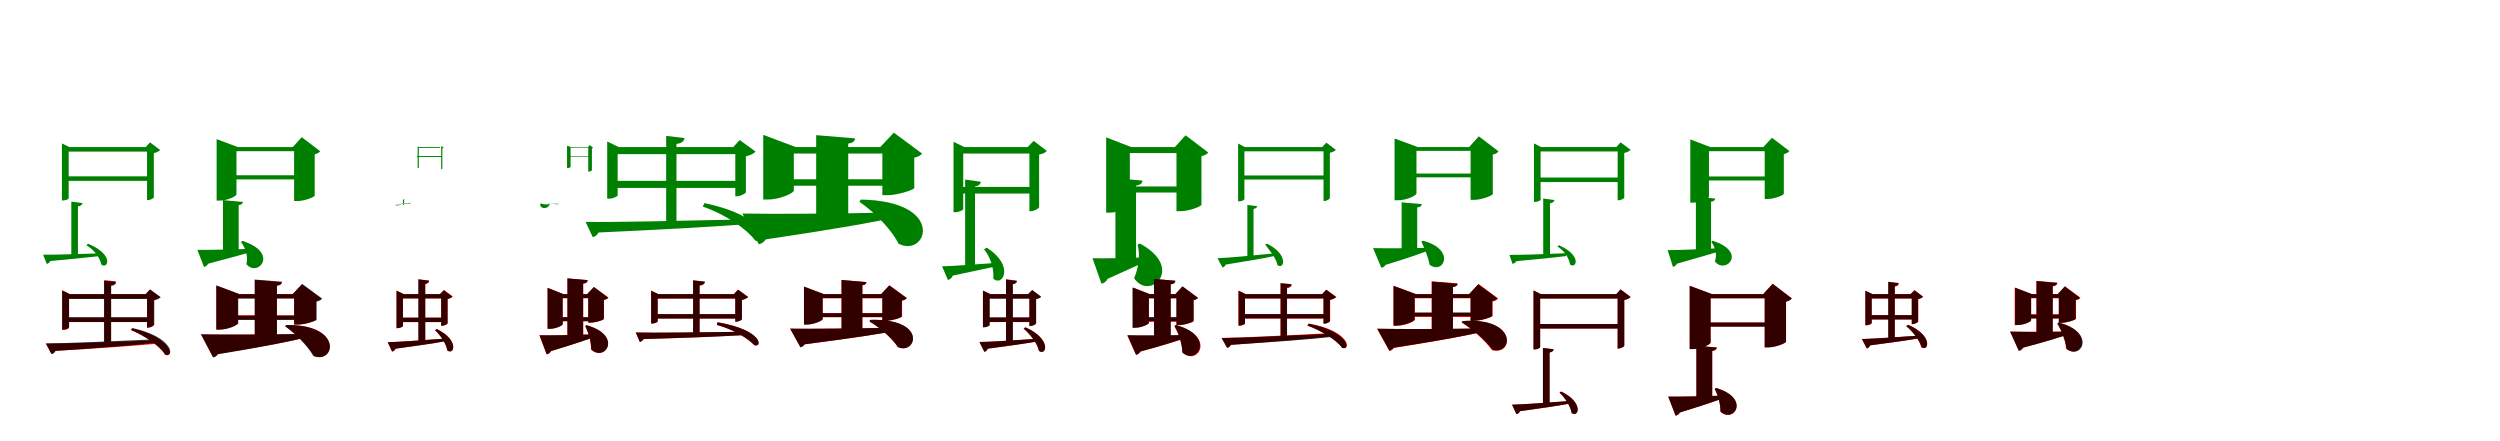 <?xml version="1.0" encoding="UTF-8"?>
<svg width="1700" height="300" xmlns="http://www.w3.org/2000/svg">
<rect width="100%" height="100%" fill="white"/>
<g fill="green" transform="translate(100 100) scale(0.1 -0.1)"><path d="M-0.0 0.0V-361.0H6.0C21.0 -361.0 45.0 -348.0 46.0 -342.0V-41.0C66.0 -37.0 82.0 -28.0 89.0 -20.0L20.0 32.0L-9.0 0.0ZM-579.0 0.0V-363.0H-570.0C-551.0 -363.0 -533.0 -353.0 -533.0 -349.0V-31.0H12.0V0.0H-529.0L-579.0 25.0ZM-565.0 -199.0V-230.0H28.0V-199.0ZM-515.0 -371.0V-751.0H-470.0V-404.0C-449.0 -400.0 -441.0 -392.0 -439.0 -381.0ZM-707.0 -732.0 -682.0 -795.0C-672.0 -792.0 -663.0 -786.0 -658.0 -775.0C-517.0 -762.0 -408.0 -751.0 -327.0 -742.0L-328.0 -723.0C-485.0 -728.0 -639.0 -733.0 -707.0 -732.0ZM-402.0 -657.0 -412.0 -668.0C-349.0 -705.0 -318.0 -763.0 -311.0 -799.0C-268.0 -834.0 -218.0 -733.0 -402.0 -657.0Z"/></g>
<g fill="green" transform="translate(200 100) scale(0.1 -0.1)"><path d="M0.0 0.0V-367.0H24.0C71.0 -367.0 140.0 -339.0 140.0 -330.0V-49.0C160.0 -45.0 172.0 -36.0 177.0 -28.0L52.0 67.0L-9.0 0.0ZM-527.0 0.0V-364.0H-508.0C-452.0 -364.0 -392.0 -334.0 -392.0 -322.0V-28.0H72.0V0.0H-383.0L-527.0 54.0ZM-457.0 -192.0V-220.0H70.0V-192.0ZM-484.0 -361.0V-748.0L-377.0 -731.0V-395.0C-356.0 -392.0 -350.0 -384.0 -348.0 -373.0ZM-658.0 -699.0 -613.0 -815.0C-602.0 -813.0 -592.0 -806.0 -584.0 -793.0C-441.0 -756.0 -338.0 -727.0 -268.0 -706.0L-269.0 -691.0C-428.0 -697.0 -589.0 -700.0 -658.0 -699.0ZM-352.0 -638.0 -361.0 -646.0C-323.0 -695.0 -313.0 -756.0 -325.0 -796.0C-247.0 -890.0 -97.0 -719.0 -352.0 -638.0Z"/></g>
<g fill="green" transform="translate(300 100) scale(0.1 -0.1)"><path d="M0.0 0.0V-151.0H1.0C3.0 -151.0 8.0 -148.0 8.0 -147.0V-9.0C13.0 -8.0 15.0 -5.0 17.0 -4.0L3.0 6.0L-2.0 0.0ZM-160.0 0.0V-143.0H-157.0C-154.0 -143.0 -152.0 -142.0 -152.0 -141.0V-6.0H-8.0V0.0H-152.0L-160.0 4.0ZM-164.0 -61.0V-67.0H7.0V-61.0ZM-260.0 -356.0V-393.0H-252.0V-361.0C-249.0 -360.0 -248.0 -359.0 -248.0 -358.0ZM-207.0 -379.0 -210.0 -386.0C-208.0 -385.0 -207.0 -384.0 -207.0 -383.0C-253.0 -386.0 -281.0 -389.0 -298.0 -391.0V-389.0C-257.0 -384.0 -224.0 -381.0 -207.0 -379.0ZM-276.0 -383.0 -278.0 -385.0C-269.0 -393.0 -299.0 -398.0 -311.0 -390.0C-314.0 -400.0 -280.0 -402.0 -276.0 -383.0Z"/></g>
<g fill="green" transform="translate(400 100) scale(0.1 -0.1)"><path d="M0.0 0.0V-167.0H4.0C14.0 -167.0 26.0 -160.0 25.0 -157.0V-10.0C30.0 -9.0 32.0 -7.0 33.0 -5.0L10.0 14.0L-1.0 0.0ZM-144.0 0.0V-143.0H-141.0C-130.0 -143.0 -120.0 -137.0 -120.0 -135.0V-4.0H19.0V0.0H-118.0L-144.0 9.0ZM-130.0 -61.0V-65.0H19.0V-61.0ZM-247.0 -352.0V-406.0V-404.0V-355.0C-246.0 -355.0 -245.0 -354.0 -245.0 -353.0ZM-195.0 -390.0 -206.0 -389.0C-204.0 -388.0 -204.0 -387.0 -202.0 -385.0C-246.0 -387.0 -263.0 -385.0 -274.0 -388.0V-386.0C-233.0 -387.0 -210.0 -389.0 -195.0 -390.0ZM-260.0 -380.0 -262.0 -383.0C-264.0 -392.0 -296.0 -393.0 -323.0 -383.0C-342.0 -417.0 -269.0 -434.0 -260.0 -380.0Z"/></g>
<g fill="green" transform="translate(500 100) scale(0.1 -0.1)"><path d="M0.0 0.0V-335.0H9.0C33.0 -335.0 70.0 -317.0 72.0 -307.0V-63.0C100.0 -57.0 127.0 -44.0 138.0 -31.0L30.0 48.0L-14.0 0.0ZM-871.0 0.0V-351.0H-859.0C-831.0 -351.0 -800.0 -335.0 -800.0 -329.0V-48.0H34.0V0.0H-793.0L-871.0 38.0ZM-836.0 -230.0V-278.0H36.0V-230.0ZM-470.0 76.0V-532.0H-400.0V21.0C-362.0 27.0 -348.0 41.0 -345.0 61.0ZM-1018.0 -509.0 -969.0 -613.0C-953.0 -609.0 -938.0 -598.0 -930.0 -581.0C-493.0 -561.0 -173.0 -543.0 60.0 -526.0V-492.0C-397.0 -502.0 -825.0 -512.0 -1018.0 -509.0ZM-210.0 -381.0 -221.0 -405.0C-58.0 -461.0 81.0 -561.0 135.0 -635.0C223.0 -673.0 240.0 -476.0 -210.0 -381.0Z"/></g>
<g fill="green" transform="translate(600 100) scale(0.1 -0.1)"><path d="M0.0 0.0V-327.0H38.0C107.0 -327.0 217.0 -290.0 217.0 -278.0V-72.0C245.0 -66.0 263.0 -55.0 270.0 -44.0L78.0 98.0L-14.0 0.0ZM-810.0 0.0V-357.0H-781.0C-697.0 -357.0 -602.0 -313.0 -602.0 -296.0V-44.0H73.0V0.0H-589.0L-810.0 83.0ZM-692.0 -219.0V-263.0H95.0V-219.0ZM-450.0 81.0V-520.0L-232.0 -497.0V24.0C-197.0 28.0 -188.0 42.0 -185.0 59.0ZM-952.0 -452.0 -840.0 -661.0C-823.0 -658.0 -806.0 -647.0 -793.0 -628.0C-352.0 -562.0 -70.0 -515.0 123.0 -470.0V-444.0C-340.0 -454.0 -760.0 -456.0 -952.0 -452.0ZM-147.0 -357.0 -156.0 -372.0C-33.0 -457.0 71.0 -577.0 110.0 -657.0C303.0 -757.0 440.0 -367.0 -147.0 -357.0Z"/></g>
<g fill="green" transform="translate(700 100) scale(0.1 -0.1)"><path d="M-0.0 0.0V-436.0H9.0C31.0 -436.0 65.0 -418.0 66.0 -409.0V-51.0C90.0 -48.0 110.0 -37.0 118.0 -26.0L29.0 42.0L-12.0 0.0ZM-516.0 0.0V-443.0H-505.0C-477.0 -443.0 -450.0 -428.0 -450.0 -422.0V-44.0H23.0V0.0H-443.0L-516.0 36.0ZM-489.0 -271.0V-316.0H35.0V-271.0ZM-437.0 -221.0V-831.0H-370.0V-268.0C-343.0 -263.0 -333.0 -252.0 -330.0 -236.0ZM-594.0 -811.0 -554.0 -904.0C-540.0 -900.0 -528.0 -892.0 -521.0 -874.0C-403.0 -849.0 -309.0 -829.0 -239.0 -814.0L-242.0 -789.0C-383.0 -799.0 -530.0 -810.0 -594.0 -811.0ZM-290.0 -684.0 -309.0 -695.0C-262.0 -750.0 -239.0 -837.0 -246.0 -894.0C-185.0 -955.0 -95.0 -809.0 -290.0 -684.0Z"/></g>
<g fill="green" transform="translate(800 100) scale(0.1 -0.1)"><path d="M0.0 0.0V-436.0H29.0C84.0 -436.0 169.0 -404.0 170.0 -392.0V-62.0C194.0 -57.0 210.0 -46.0 216.0 -37.0L62.0 80.0L-11.0 0.0ZM-478.0 0.0V-446.0H-456.0C-388.0 -446.0 -317.0 -410.0 -317.0 -396.0V-41.0H110.0V0.0H-308.0L-478.0 66.0ZM-403.0 -268.0V-309.0H84.0V-268.0ZM-415.0 -212.0V-827.0L-275.0 -797.0V-262.0C-243.0 -258.0 -233.0 -245.0 -231.0 -228.0ZM-571.0 -756.0 -510.0 -929.0C-493.0 -926.0 -479.0 -916.0 -468.0 -896.0C-345.0 -841.0 -249.0 -797.0 -185.0 -768.0L-186.0 -749.0C-336.0 -755.0 -503.0 -758.0 -571.0 -756.0ZM-249.0 -656.0 -264.0 -664.0C-246.0 -734.0 -257.0 -820.0 -288.0 -892.0C-182.0 -1051.0 61.0 -822.0 -249.0 -656.0Z"/></g>
<g fill="green" transform="translate(900 100) scale(0.1 -0.1)"><path d="M-0.0 0.0V-367.0H6.0C20.0 -367.0 42.0 -354.0 43.0 -348.0V-39.0C61.0 -35.0 78.0 -27.0 84.0 -19.0L19.0 30.0L-9.0 0.0ZM-581.0 0.0V-369.0H-573.0C-555.0 -369.0 -538.0 -359.0 -538.0 -355.0V-29.0H19.0V0.0H-535.0L-581.0 24.0ZM-570.0 -193.0V-221.0H31.0V-193.0ZM-518.0 -394.0V-757.0H-476.0V-421.0C-459.0 -418.0 -453.0 -411.0 -451.0 -402.0ZM-721.0 -756.0 -687.0 -819.0C-678.0 -816.0 -669.0 -811.0 -665.0 -799.0C-515.0 -775.0 -406.0 -757.0 -331.0 -740.0L-333.0 -723.0C-494.0 -739.0 -650.0 -753.0 -721.0 -756.0ZM-385.0 -657.0 -397.0 -663.0C-375.0 -693.0 -323.0 -751.0 -313.0 -803.0C-264.0 -837.0 -239.0 -726.0 -385.0 -657.0Z"/></g>
<g fill="green" transform="translate(1000 100) scale(0.1 -0.1)"><path d="M0.0 0.0V-359.0H26.0C77.0 -359.0 150.0 -328.0 151.0 -320.0V-51.0C173.0 -48.0 184.0 -37.0 190.0 -29.0L56.0 73.0L-10.0 0.0ZM-517.0 0.0V-362.0H-496.0C-435.0 -362.0 -368.0 -330.0 -368.0 -315.0V-26.0H85.0V0.0H-359.0L-517.0 58.0ZM-450.0 -180.0V-206.0H73.0V-180.0ZM-469.0 -376.0V-724.0L-363.0 -704.0V-411.0C-339.0 -407.0 -333.0 -399.0 -331.0 -388.0ZM-663.0 -687.0 -607.0 -821.0C-595.0 -819.0 -585.0 -813.0 -578.0 -801.0C-429.0 -756.0 -336.0 -723.0 -272.0 -698.0V-685.0C-437.0 -689.0 -594.0 -689.0 -663.0 -687.0ZM-324.0 -637.0 -335.0 -642.0C-320.0 -677.0 -290.0 -737.0 -279.0 -800.0C-183.0 -872.0 -98.0 -695.0 -324.0 -637.0Z"/></g>
<g fill="green" transform="translate(1100 100) scale(0.1 -0.1)"><path d="M0.0 0.0V-362.0H6.0C21.0 -362.0 44.0 -350.0 45.0 -344.0V-40.0C65.0 -36.0 81.0 -27.0 88.0 -19.0L20.0 32.0L-9.0 0.0ZM-569.0 0.0V-373.0H-561.0C-542.0 -373.0 -524.0 -363.0 -524.0 -359.0V-30.0H13.0V0.0H-520.0L-569.0 25.0ZM-557.0 -207.0V-238.0H29.0V-207.0ZM-506.0 -350.0V-748.0H-460.0V-383.0C-441.0 -379.0 -432.0 -372.0 -430.0 -360.0ZM-736.0 -733.0 -715.0 -794.0C-705.0 -793.0 -695.0 -786.0 -689.0 -776.0C-547.0 -763.0 -435.0 -752.0 -351.0 -741.0L-352.0 -722.0C-512.0 -729.0 -669.0 -734.0 -736.0 -733.0ZM-400.0 -667.0 -409.0 -676.0C-353.0 -711.0 -329.0 -765.0 -324.0 -798.0C-285.0 -833.0 -235.0 -740.0 -400.0 -667.0Z"/></g>
<g fill="green" transform="translate(1200 100) scale(0.1 -0.1)"><path d="M0.0 0.0V-353.0H22.0C66.0 -353.0 130.0 -327.0 130.0 -318.0V-48.0C149.0 -44.0 162.0 -35.0 168.0 -27.0L49.0 63.0L-9.0 0.0ZM-506.0 0.0V-378.0H-488.0C-435.0 -378.0 -379.0 -348.0 -379.0 -338.0V-28.0H71.0V0.0H-370.0L-506.0 52.0ZM-439.0 -200.0V-227.0H64.0V-200.0ZM-468.0 -338.0V-740.0L-365.0 -725.0V-372.0C-344.0 -369.0 -339.0 -361.0 -336.0 -350.0ZM-660.0 -701.0 -624.0 -815.0C-614.0 -813.0 -604.0 -806.0 -596.0 -793.0C-458.0 -754.0 -356.0 -724.0 -287.0 -703.0L-289.0 -687.0C-441.0 -695.0 -595.0 -701.0 -660.0 -701.0ZM-355.0 -637.0 -363.0 -645.0C-330.0 -689.0 -325.0 -743.0 -339.0 -778.0C-265.0 -870.0 -114.0 -712.0 -355.0 -637.0Z"/></g>
<g fill="red" transform="translate(100 200) scale(0.1 -0.1)"><path d="M0.0 0.0V-229.0H6.0C21.0 -229.0 44.0 -217.0 45.0 -211.0V-40.0C63.0 -36.0 81.0 -28.0 88.0 -20.0L20.0 31.0L-9.0 0.0ZM-576.0 0.0V-244.0H-569.0C-551.0 -244.0 -531.0 -234.0 -531.0 -230.0V-30.0H33.0V0.0H-527.0L-576.0 25.0ZM-553.0 -160.0V-189.0H28.0V-160.0ZM-290.0 95.0V-347.0H-246.0V62.0C-224.0 65.0 -215.0 74.0 -213.0 87.0ZM-688.0 -337.0 -651.0 -406.0C-641.0 -404.0 -631.0 -397.0 -625.0 -386.0C-308.0 -368.0 -80.0 -351.0 82.0 -336.0L81.0 -315.0C-246.0 -327.0 -550.0 -337.0 -688.0 -337.0ZM-102.0 -232.0 -111.0 -244.0C-28.0 -278.0 85.0 -348.0 123.0 -413.0C185.0 -438.0 175.0 -298.0 -102.0 -232.0Z"/></g>
<g fill="black" opacity=".8" transform="translate(100 200) scale(0.1 -0.1)"><path d="M0.0 0.0V-227.0H6.0C23.0 -227.0 47.0 -215.0 49.0 -207.0V-42.0C66.0 -38.0 86.0 -30.0 93.0 -21.0L20.0 32.0L-10.0 0.0ZM-578.0 0.0V-241.0H-571.0C-552.0 -241.0 -530.0 -230.0 -530.0 -225.0V-33.0H29.0V0.0H-526.0L-578.0 26.0ZM-556.0 -157.0V-190.0H27.0V-157.0ZM-293.0 91.0V-339.0H-244.0V56.0C-220.0 60.0 -212.0 68.0 -210.0 82.0ZM-688.0 -335.0 -649.0 -408.0C-638.0 -406.0 -627.0 -398.0 -622.0 -386.0C-313.0 -365.0 -91.0 -348.0 68.0 -330.0V-307.0C-253.0 -321.0 -553.0 -335.0 -688.0 -335.0ZM-99.0 -231.0 -108.0 -244.0C-23.0 -279.0 85.0 -349.0 123.0 -410.0C188.0 -437.0 186.0 -294.0 -99.0 -231.0Z"/></g>
<g fill="red" transform="translate(200 200) scale(0.1 -0.1)"><path d="M0.0 0.0V-207.0H26.0C73.0 -207.0 147.0 -183.0 148.0 -176.0V-48.0C167.0 -44.0 178.0 -36.0 183.0 -29.0L53.0 67.0L-10.0 0.0ZM-529.0 0.0V-240.0H-509.0C-450.0 -240.0 -383.0 -209.0 -383.0 -196.0V-28.0H52.0V0.0H-374.0L-529.0 58.0ZM-455.0 -144.0V-172.0H58.0V-144.0ZM-267.0 96.0V-317.0L-117.0 -297.0V56.0C-92.0 60.0 -86.0 69.0 -84.0 81.0ZM-632.0 -274.0 -551.0 -428.0C-540.0 -426.0 -528.0 -419.0 -520.0 -407.0C-209.0 -356.0 -19.0 -322.0 111.0 -286.0V-271.0C-213.0 -276.0 -501.0 -277.0 -632.0 -274.0ZM-53.0 -211.0 -60.0 -218.0C9.0 -266.0 94.0 -348.0 136.0 -420.0C281.0 -473.0 329.0 -202.0 -53.0 -211.0Z"/></g>
<g fill="black" opacity=".8" transform="translate(200 200) scale(0.1 -0.1)"><path d="M0.0 0.0V-207.0H27.0C75.0 -207.0 152.0 -181.0 153.0 -173.0V-51.0C173.0 -47.0 185.0 -39.0 191.0 -31.0L55.0 69.0L-10.0 0.0ZM-529.0 0.0V-242.0H-509.0C-449.0 -242.0 -380.0 -210.0 -380.0 -198.0V-30.0H58.0V0.0H-372.0L-529.0 59.0ZM-451.0 -147.0V-176.0H65.0V-147.0ZM-268.0 99.0V-311.0L-117.0 -293.0V58.0C-90.0 62.0 -84.0 72.0 -82.0 84.0ZM-634.0 -273.0 -551.0 -431.0C-538.0 -429.0 -527.0 -422.0 -518.0 -409.0C-209.0 -358.0 -20.0 -321.0 110.0 -287.0L111.0 -270.0C-213.0 -276.0 -502.0 -276.0 -634.0 -273.0ZM-54.0 -210.0 -61.0 -219.0C9.0 -269.0 91.0 -351.0 131.0 -421.0C278.0 -480.0 337.0 -205.0 -54.0 -210.0Z"/></g>
<g fill="red" transform="translate(300 200) scale(0.1 -0.1)"><path d="M0.0 0.0V-215.0H6.0C21.0 -215.0 43.0 -204.0 44.0 -198.0V-33.0C59.0 -31.0 73.0 -24.0 78.0 -17.0L19.0 28.0L-8.0 0.0ZM-304.0 0.0V-232.0H-298.0C-280.0 -232.0 -260.0 -221.0 -260.0 -217.0V-29.0H23.0V0.0H-255.0L-304.0 24.0ZM-282.0 -160.0V-190.0H22.0V-160.0ZM-154.0 100.0V-330.0H-109.0V68.0C-91.0 71.0 -83.0 79.0 -81.0 91.0ZM-364.0 -327.0 -334.0 -391.0C-325.0 -389.0 -316.0 -383.0 -310.0 -371.0C-165.0 -351.0 -56.0 -335.0 22.0 -321.0L20.0 -303.0C-139.0 -315.0 -295.0 -325.0 -364.0 -327.0ZM-30.0 -237.0 -41.0 -245.0C-6.0 -278.0 35.0 -337.0 41.0 -383.0C88.0 -419.0 126.0 -312.0 -30.0 -237.0Z"/></g>
<g fill="black" opacity=".8" transform="translate(300 200) scale(0.1 -0.1)"><path d="M0.0 0.0V-215.0H6.0C21.0 -215.0 43.0 -205.0 43.0 -198.0V-32.0C57.0 -31.0 71.0 -24.0 77.0 -16.0L18.0 26.0L-8.0 0.0ZM-303.0 0.0V-231.0H-297.0C-280.0 -231.0 -260.0 -221.0 -260.0 -217.0V-29.0H23.0V0.0H-256.0L-303.0 23.0ZM-283.0 -160.0V-190.0H22.0V-160.0ZM-155.0 101.0V-331.0H-108.0V70.0C-92.0 73.0 -84.0 80.0 -83.0 92.0ZM-363.0 -327.0 -334.0 -390.0C-324.0 -389.0 -315.0 -382.0 -310.0 -371.0C-164.0 -351.0 -55.0 -336.0 24.0 -321.0L22.0 -303.0C-138.0 -315.0 -295.0 -326.0 -363.0 -327.0ZM-30.0 -238.0 -42.0 -245.0C-7.0 -278.0 35.0 -337.0 42.0 -382.0C88.0 -419.0 124.0 -312.0 -30.0 -238.0Z"/></g>
<g fill="red" transform="translate(400 200) scale(0.1 -0.1)"><path d="M0.0 0.0V-194.0H19.0C52.0 -194.0 106.0 -175.0 107.0 -168.0V-40.0C122.0 -37.0 133.0 -30.0 138.0 -24.0L39.0 49.0L-8.0 0.0ZM-277.0 0.0V-236.0H-263.0C-220.0 -236.0 -174.0 -213.0 -174.0 -205.0V-28.0H65.0V0.0H-169.0L-277.0 43.0ZM-228.0 -156.0V-184.0H47.0V-156.0ZM-142.0 107.0V-315.0L-34.0 -296.0V71.0C-11.0 74.0 -5.0 83.0 -3.0 95.0ZM-332.0 -280.0 -282.0 -410.0C-271.0 -408.0 -260.0 -401.0 -253.0 -388.0C-110.0 -344.0 -13.0 -312.0 52.0 -287.0L51.0 -273.0C-108.0 -278.0 -264.0 -281.0 -332.0 -280.0ZM-11.0 -212.0 -20.0 -217.0C1.0 -260.0 20.0 -321.0 19.0 -377.0C113.0 -465.0 236.0 -282.0 -11.0 -212.0Z"/></g>
<g fill="black" opacity=".8" transform="translate(400 200) scale(0.1 -0.1)"><path d="M0.0 0.0V-193.0H18.0C51.0 -193.0 105.0 -176.0 106.0 -169.0V-39.0C121.0 -37.0 131.0 -30.0 136.0 -25.0L38.0 48.0L-7.0 0.0ZM-276.0 0.0V-236.0H-262.0C-220.0 -236.0 -174.0 -213.0 -174.0 -206.0V-27.0H64.0V0.0H-169.0L-276.0 42.0ZM-227.0 -158.0V-184.0H47.0V-158.0ZM-141.0 107.0V-315.0L-35.0 -296.0V72.0C-11.0 74.0 -5.0 84.0 -4.0 95.0ZM-331.0 -280.0 -283.0 -409.0C-271.0 -406.0 -262.0 -400.0 -254.0 -387.0C-110.0 -345.0 -14.0 -312.0 52.0 -288.0V-274.0C-109.0 -279.0 -265.0 -282.0 -331.0 -280.0ZM-12.0 -211.0 -20.0 -218.0C1.0 -260.0 20.0 -319.0 21.0 -376.0C116.0 -464.0 237.0 -280.0 -12.0 -211.0Z"/></g>
<g fill="red" transform="translate(500 200) scale(0.1 -0.1)"><path d="M0.0 0.0V-187.0H6.0C21.0 -187.0 44.0 -176.0 45.0 -170.0V-40.0C64.0 -36.0 81.0 -28.0 88.0 -20.0L19.0 31.0L-9.0 0.0ZM-573.0 0.0V-200.0H-566.0C-548.0 -200.0 -528.0 -190.0 -528.0 -186.0V-30.0H20.0V0.0H-524.0L-573.0 24.0ZM-550.0 -136.0V-166.0H21.0V-136.0ZM-287.0 93.0V-278.0H-243.0V57.0C-218.0 61.0 -208.0 70.0 -206.0 84.0ZM-677.0 -261.0 -649.0 -325.0C-639.0 -323.0 -629.0 -316.0 -623.0 -306.0C-319.0 -297.0 -95.0 -287.0 70.0 -278.0V-256.0C-248.0 -260.0 -544.0 -264.0 -677.0 -261.0ZM-120.0 -191.0 -125.0 -209.0C-2.0 -244.0 90.0 -305.0 129.0 -347.0C185.0 -367.0 192.0 -245.0 -120.0 -191.0Z"/></g>
<g fill="black" opacity=".8" transform="translate(500 200) scale(0.1 -0.1)"><path d="M0.0 0.0V-188.0H5.0C20.0 -188.0 44.0 -177.0 45.0 -170.0V-40.0C62.0 -36.0 79.0 -27.0 87.0 -19.0L18.0 30.0L-9.0 0.0ZM-572.0 0.0V-200.0H-565.0C-548.0 -200.0 -528.0 -190.0 -528.0 -186.0V-30.0H20.0V0.0H-524.0L-572.0 23.0ZM-551.0 -136.0V-166.0H22.0V-136.0ZM-287.0 94.0V-279.0H-243.0V59.0C-218.0 63.0 -209.0 72.0 -207.0 85.0ZM-677.0 -261.0 -649.0 -325.0C-638.0 -323.0 -629.0 -315.0 -624.0 -305.0C-318.0 -297.0 -93.0 -288.0 72.0 -278.0V-256.0C-246.0 -260.0 -544.0 -265.0 -677.0 -261.0ZM-121.0 -192.0 -126.0 -209.0C-3.0 -244.0 90.0 -305.0 130.0 -347.0C184.0 -367.0 190.0 -245.0 -121.0 -192.0Z"/></g>
<g fill="red" transform="translate(600 200) scale(0.1 -0.1)"><path d="M0.0 0.0V-181.0H24.0C66.0 -181.0 134.0 -159.0 134.0 -151.0V-45.0C151.0 -41.0 162.0 -34.0 167.0 -27.0L48.0 60.0L-9.0 0.0ZM-533.0 0.0V-207.0H-516.0C-464.0 -207.0 -406.0 -180.0 -406.0 -170.0V-28.0H37.0V0.0H-398.0L-533.0 51.0ZM-456.0 -129.0V-157.0H57.0V-129.0ZM-278.0 96.0V-276.0L-136.0 -264.0V60.0C-115.0 63.0 -110.0 71.0 -108.0 82.0ZM-627.0 -235.0 -557.0 -362.0C-547.0 -360.0 -536.0 -353.0 -528.0 -341.0C-221.0 -301.0 -23.0 -273.0 112.0 -244.0V-227.0C-207.0 -234.0 -495.0 -237.0 -627.0 -235.0ZM-83.0 -175.0 -87.0 -186.0C6.0 -242.0 78.0 -318.0 105.0 -360.0C228.0 -417.0 313.0 -165.0 -83.0 -175.0Z"/></g>
<g fill="black" opacity=".8" transform="translate(600 200) scale(0.1 -0.1)"><path d="M0.0 0.0V-181.0H23.0C65.0 -181.0 133.0 -160.0 132.0 -152.0V-44.0C149.0 -40.0 161.0 -34.0 165.0 -27.0L47.0 59.0L-8.0 0.0ZM-533.0 0.0V-207.0H-515.0C-464.0 -207.0 -406.0 -179.0 -406.0 -170.0V-27.0H35.0V0.0H-398.0L-533.0 51.0ZM-455.0 -130.0V-156.0H57.0V-130.0ZM-277.0 96.0V-276.0L-136.0 -265.0V61.0C-115.0 62.0 -110.0 72.0 -108.0 81.0ZM-627.0 -235.0 -557.0 -361.0C-547.0 -359.0 -537.0 -352.0 -528.0 -341.0C-221.0 -301.0 -24.0 -273.0 112.0 -245.0V-228.0C-207.0 -235.0 -495.0 -237.0 -627.0 -235.0ZM-83.0 -175.0 -87.0 -186.0C6.0 -241.0 79.0 -317.0 106.0 -360.0C230.0 -417.0 313.0 -164.0 -83.0 -175.0Z"/></g>
<g fill="red" transform="translate(700 200) scale(0.1 -0.1)"><path d="M0.0 0.0V-215.0H6.0C21.0 -215.0 43.0 -204.0 44.0 -198.0V-33.0C59.0 -31.0 73.0 -24.0 78.0 -17.0L19.0 28.0L-8.0 0.0ZM-316.0 0.0V-224.0H-309.0C-291.0 -224.0 -272.0 -213.0 -272.0 -210.0V-29.0H23.0V0.0H-267.0L-316.0 24.0ZM-292.0 -160.0V-190.0H21.0V-160.0ZM-159.0 101.0V-333.0H-115.0V69.0C-96.0 72.0 -89.0 80.0 -87.0 92.0ZM-339.0 -327.0 -305.0 -392.0C-296.0 -389.0 -288.0 -384.0 -283.0 -371.0C-133.0 -351.0 -23.0 -335.0 55.0 -322.0L53.0 -304.0C-109.0 -315.0 -267.0 -325.0 -339.0 -327.0ZM-28.0 -225.0 -40.0 -234.0C3.0 -270.0 56.0 -335.0 66.0 -386.0C117.0 -422.0 152.0 -305.0 -28.0 -225.0Z"/></g>
<g fill="black" opacity=".8" transform="translate(700 200) scale(0.1 -0.1)"><path d="M0.0 0.0V-218.0H6.0C22.0 -218.0 45.0 -206.0 46.0 -199.0V-34.0C60.0 -33.0 75.0 -25.0 80.0 -18.0L19.0 27.0L-9.0 0.0ZM-316.0 0.0V-226.0H-309.0C-291.0 -226.0 -270.0 -216.0 -270.0 -211.0V-31.0H23.0V0.0H-266.0L-316.0 24.0ZM-293.0 -158.0V-189.0H22.0V-158.0ZM-159.0 99.0V-334.0H-112.0V67.0C-92.0 70.0 -86.0 78.0 -84.0 89.0ZM-340.0 -325.0 -307.0 -393.0C-297.0 -390.0 -288.0 -384.0 -284.0 -371.0C-135.0 -351.0 -24.0 -336.0 55.0 -322.0L53.0 -304.0C-109.0 -314.0 -269.0 -325.0 -340.0 -325.0ZM-25.0 -227.0 -38.0 -236.0C6.0 -273.0 55.0 -337.0 64.0 -386.0C115.0 -424.0 154.0 -307.0 -25.0 -227.0Z"/></g>
<g fill="red" transform="translate(800 200) scale(0.1 -0.1)"><path d="M0.0 0.0V-211.0H20.0C56.0 -211.0 114.0 -191.0 115.0 -184.0V-41.0C130.0 -37.0 141.0 -31.0 145.0 -25.0L41.0 52.0L-8.0 0.0ZM-296.0 0.0V-228.0H-281.0C-236.0 -228.0 -187.0 -204.0 -187.0 -195.0V-28.0H67.0V0.0H-182.0L-296.0 45.0ZM-246.0 -160.0V-188.0H53.0V-160.0ZM-152.0 103.0V-324.0L-40.0 -303.0V67.0C-17.0 70.0 -10.0 79.0 -9.0 91.0ZM-335.0 -281.0 -275.0 -413.0C-264.0 -411.0 -253.0 -404.0 -246.0 -391.0C-92.0 -349.0 9.0 -318.0 77.0 -293.0V-280.0C-95.0 -283.0 -261.0 -283.0 -335.0 -281.0ZM-6.0 -212.0 -15.0 -217.0C12.0 -266.0 39.0 -335.0 42.0 -399.0C149.0 -492.0 271.0 -282.0 -6.0 -212.0Z"/></g>
<g fill="black" opacity=".8" transform="translate(800 200) scale(0.1 -0.1)"><path d="M0.0 0.0V-209.0H20.0C56.0 -209.0 116.0 -190.0 117.0 -182.0V-41.0C133.0 -38.0 143.0 -32.0 147.0 -26.0L41.0 53.0L-7.0 0.0ZM-299.0 0.0V-229.0H-284.0C-238.0 -229.0 -188.0 -205.0 -188.0 -196.0V-28.0H66.0V0.0H-183.0L-299.0 45.0ZM-246.0 -156.0V-184.0H53.0V-156.0ZM-153.0 103.0V-324.0L-39.0 -303.0V66.0C-15.0 69.0 -8.0 79.0 -7.0 91.0ZM-333.0 -279.0 -275.0 -412.0C-262.0 -410.0 -253.0 -403.0 -245.0 -390.0C-91.0 -348.0 10.0 -316.0 79.0 -291.0L80.0 -278.0C-92.0 -281.0 -260.0 -281.0 -333.0 -279.0ZM-3.0 -209.0 -12.0 -216.0C15.0 -265.0 38.0 -333.0 39.0 -395.0C140.0 -489.0 269.0 -287.0 -3.0 -209.0Z"/></g>
<g fill="red" transform="translate(900 200) scale(0.1 -0.1)"><path d="M0.0 0.0V-199.0H6.0C21.0 -199.0 44.0 -188.0 45.0 -182.0V-40.0C63.0 -36.0 81.0 -28.0 88.0 -20.0L19.0 31.0L-9.0 0.0ZM-579.0 0.0V-213.0H-572.0C-554.0 -213.0 -534.0 -202.0 -534.0 -198.0V-30.0H26.0V0.0H-530.0L-579.0 24.0ZM-557.0 -136.0V-166.0H24.0V-136.0ZM-293.0 73.0V-293.0H-249.0V40.0C-227.0 43.0 -218.0 52.0 -216.0 65.0ZM-693.0 -298.0 -654.0 -366.0C-645.0 -364.0 -635.0 -357.0 -629.0 -345.0C-321.0 -322.0 -99.0 -304.0 57.0 -286.0L56.0 -265.0C-262.0 -282.0 -558.0 -296.0 -693.0 -298.0ZM-101.0 -200.0 -109.0 -214.0C-27.0 -243.0 85.0 -307.0 126.0 -365.0C192.0 -386.0 179.0 -249.0 -101.0 -200.0Z"/></g>
<g fill="black" opacity=".8" transform="translate(900 200) scale(0.1 -0.1)"><path d="M0.0 0.0V-202.0H6.0C20.0 -202.0 42.0 -191.0 43.0 -184.0V-39.0C59.0 -35.0 78.0 -27.0 84.0 -19.0L18.0 29.0L-9.0 0.0ZM-577.0 0.0V-215.0H-570.0C-553.0 -215.0 -534.0 -205.0 -534.0 -201.0V-29.0H28.0V0.0H-531.0L-577.0 23.0ZM-557.0 -136.0V-165.0H25.0V-136.0ZM-291.0 75.0V-299.0H-248.0V45.0C-227.0 48.0 -220.0 56.0 -218.0 68.0ZM-693.0 -299.0 -656.0 -365.0C-646.0 -363.0 -636.0 -356.0 -632.0 -345.0C-317.0 -324.0 -93.0 -308.0 67.0 -290.0L66.0 -269.0C-257.0 -284.0 -557.0 -298.0 -693.0 -299.0ZM-102.0 -202.0 -110.0 -214.0C-29.0 -243.0 85.0 -306.0 127.0 -366.0C188.0 -387.0 172.0 -252.0 -102.0 -202.0Z"/></g>
<g fill="red" transform="translate(1000 200) scale(0.1 -0.1)"><path d="M0.0 0.0V-181.0H27.0C75.0 -181.0 149.0 -155.0 150.0 -147.0V-50.0C170.0 -46.0 181.0 -37.0 187.0 -30.0L54.0 69.0L-10.0 0.0ZM-524.0 0.0V-215.0H-504.0C-446.0 -215.0 -379.0 -185.0 -379.0 -173.0V-28.0H57.0V0.0H-371.0L-524.0 57.0ZM-448.0 -127.0V-155.0H65.0V-127.0ZM-265.0 87.0V-262.0L-120.0 -247.0V48.0C-95.0 52.0 -90.0 61.0 -88.0 73.0ZM-636.0 -236.0 -552.0 -387.0C-541.0 -385.0 -529.0 -378.0 -522.0 -366.0C-210.0 -316.0 -22.0 -283.0 107.0 -249.0V-233.0C-218.0 -238.0 -503.0 -238.0 -636.0 -236.0ZM-55.0 -184.0 -62.0 -192.0C7.0 -236.0 98.0 -314.0 146.0 -381.0C292.0 -422.0 323.0 -155.0 -55.0 -184.0Z"/></g>
<g fill="black" opacity=".8" transform="translate(1000 200) scale(0.1 -0.1)"><path d="M0.0 0.0V-181.0H26.0C72.0 -181.0 146.0 -156.0 146.0 -149.0V-47.0C166.0 -44.0 176.0 -36.0 182.0 -29.0L52.0 67.0L-10.0 0.0ZM-524.0 0.0V-214.0H-505.0C-447.0 -214.0 -381.0 -184.0 -381.0 -172.0V-26.0H51.0V0.0H-373.0L-524.0 56.0ZM-449.0 -125.0V-150.0H61.0V-125.0ZM-263.0 85.0V-265.0L-120.0 -250.0V48.0C-96.0 51.0 -90.0 60.0 -88.0 70.0ZM-634.0 -235.0 -553.0 -383.0C-541.0 -381.0 -531.0 -375.0 -523.0 -364.0C-210.0 -315.0 -22.0 -282.0 108.0 -249.0L109.0 -233.0C-217.0 -239.0 -502.0 -238.0 -634.0 -235.0ZM-54.0 -183.0 -60.0 -192.0C9.0 -234.0 100.0 -310.0 149.0 -378.0C293.0 -417.0 317.0 -154.0 -54.0 -183.0Z"/></g>
<g fill="red" transform="translate(1100 200) scale(0.1 -0.1)"><path d="M0.0 0.0V-370.0H6.0C21.0 -370.0 44.0 -357.0 45.0 -351.0V-40.0C65.0 -36.0 81.0 -28.0 88.0 -20.0L20.0 32.0L-9.0 0.0ZM-572.0 0.0V-376.0H-564.0C-545.0 -376.0 -527.0 -366.0 -527.0 -361.0V-30.0H17.0V0.0H-523.0L-572.0 25.0ZM-559.0 -204.0V-234.0H31.0V-204.0ZM-508.0 -366.0V-759.0H-463.0V-397.0C-445.0 -394.0 -437.0 -386.0 -435.0 -375.0ZM-718.0 -752.0 -688.0 -816.0C-679.0 -814.0 -670.0 -808.0 -664.0 -796.0C-519.0 -776.0 -410.0 -760.0 -332.0 -746.0L-334.0 -728.0C-493.0 -740.0 -649.0 -750.0 -718.0 -752.0ZM-384.0 -662.0 -395.0 -670.0C-360.0 -703.0 -319.0 -762.0 -313.0 -808.0C-266.0 -844.0 -228.0 -737.0 -384.0 -662.0Z"/></g>
<g fill="black" opacity=".8" transform="translate(1100 200) scale(0.1 -0.1)"><path d="M0.0 0.0V-370.0H6.0C21.0 -370.0 44.0 -357.0 45.0 -351.0V-40.0C64.0 -36.0 81.0 -28.0 88.0 -19.0L20.0 32.0L-9.0 0.0ZM-572.0 0.0V-376.0H-564.0C-545.0 -376.0 -527.0 -365.0 -527.0 -361.0V-30.0H17.0V0.0H-523.0L-572.0 25.0ZM-560.0 -203.0V-234.0H31.0V-203.0ZM-508.0 -366.0V-759.0H-463.0V-397.0C-444.0 -393.0 -437.0 -386.0 -435.0 -375.0ZM-718.0 -752.0 -688.0 -816.0C-679.0 -814.0 -669.0 -808.0 -664.0 -796.0C-519.0 -776.0 -410.0 -760.0 -332.0 -745.0L-334.0 -727.0C-493.0 -740.0 -649.0 -750.0 -718.0 -752.0ZM-384.0 -663.0 -395.0 -670.0C-360.0 -703.0 -320.0 -762.0 -313.0 -808.0C-266.0 -844.0 -228.0 -737.0 -384.0 -663.0Z"/></g>
<g fill="red" transform="translate(1200 200) scale(0.1 -0.1)"><path d="M0.0 0.0V-362.0H25.0C74.0 -362.0 144.0 -333.0 145.0 -324.0V-51.0C166.0 -47.0 178.0 -37.0 184.0 -29.0L54.0 70.0L-10.0 0.0ZM-510.0 0.0V-373.0H-490.0C-431.0 -373.0 -368.0 -342.0 -368.0 -329.0V-28.0H82.0V0.0H-359.0L-510.0 57.0ZM-443.0 -193.0V-221.0H70.0V-193.0ZM-465.0 -351.0V-737.0L-357.0 -718.0V-387.0C-334.0 -383.0 -328.0 -375.0 -326.0 -363.0ZM-656.0 -697.0 -606.0 -827.0C-595.0 -825.0 -584.0 -818.0 -577.0 -805.0C-434.0 -761.0 -337.0 -729.0 -272.0 -704.0L-273.0 -690.0C-432.0 -695.0 -588.0 -698.0 -656.0 -697.0ZM-330.0 -639.0 -340.0 -644.0C-319.0 -685.0 -300.0 -745.0 -301.0 -799.0C-212.0 -883.0 -93.0 -709.0 -330.0 -639.0Z"/></g>
<g fill="black" opacity=".8" transform="translate(1200 200) scale(0.1 -0.1)"><path d="M0.0 0.0V-362.0H25.0C74.0 -362.0 144.0 -333.0 145.0 -324.0V-51.0C166.0 -47.0 178.0 -37.0 184.0 -29.0L54.0 70.0L-10.0 0.0ZM-510.0 0.0V-374.0H-490.0C-431.0 -374.0 -368.0 -342.0 -368.0 -329.0V-28.0H82.0V0.0H-359.0L-510.0 56.0ZM-442.0 -193.0V-221.0H70.0V-193.0ZM-464.0 -351.0V-736.0L-357.0 -718.0V-386.0C-334.0 -383.0 -328.0 -374.0 -325.0 -363.0ZM-656.0 -697.0 -606.0 -826.0C-595.0 -824.0 -585.0 -818.0 -577.0 -805.0C-434.0 -761.0 -337.0 -728.0 -272.0 -704.0L-273.0 -690.0C-432.0 -696.0 -588.0 -698.0 -656.0 -697.0ZM-330.0 -638.0 -340.0 -645.0C-319.0 -685.0 -300.0 -744.0 -301.0 -798.0C-212.0 -883.0 -93.0 -709.0 -330.0 -638.0Z"/></g>
<g fill="red" transform="translate(1300 200) scale(0.1 -0.1)"><path d="M0.0 0.0V-204.0H6.0C21.0 -204.0 43.0 -192.0 44.0 -186.0V-34.0C59.0 -32.0 73.0 -25.0 78.0 -18.0L19.0 27.0L-8.0 0.0ZM-316.0 0.0V-213.0H-309.0C-291.0 -213.0 -272.0 -202.0 -272.0 -198.0V-30.0H23.0V0.0H-267.0L-316.0 23.0ZM-292.0 -142.0V-172.0H21.0V-142.0ZM-159.0 82.0V-311.0H-115.0V51.0C-96.0 54.0 -89.0 62.0 -87.0 73.0ZM-340.0 -305.0 -306.0 -370.0C-297.0 -367.0 -289.0 -362.0 -284.0 -349.0C-134.0 -329.0 -24.0 -313.0 54.0 -300.0L52.0 -282.0C-110.0 -293.0 -268.0 -303.0 -340.0 -305.0ZM-24.0 -209.0 -36.0 -218.0C5.0 -252.0 54.0 -313.0 64.0 -361.0C114.0 -396.0 149.0 -282.0 -24.0 -209.0Z"/></g>
<g fill="black" opacity=".8" transform="translate(1300 200) scale(0.1 -0.1)"><path d="M0.0 0.0V-204.0H6.0C20.0 -204.0 42.0 -192.0 43.0 -186.0V-32.0C56.0 -31.0 70.0 -24.0 75.0 -17.0L18.0 25.0L-8.0 0.0ZM-315.0 0.0V-210.0H-308.0C-291.0 -210.0 -273.0 -200.0 -273.0 -196.0V-29.0H22.0V0.0H-268.0L-315.0 23.0ZM-294.0 -144.0V-173.0H21.0V-144.0ZM-160.0 84.0V-311.0H-116.0V55.0C-98.0 58.0 -92.0 65.0 -91.0 76.0ZM-338.0 -306.0 -305.0 -369.0C-295.0 -366.0 -287.0 -361.0 -284.0 -348.0C-132.0 -328.0 -22.0 -314.0 56.0 -299.0L54.0 -282.0C-108.0 -293.0 -267.0 -305.0 -338.0 -306.0ZM-26.0 -209.0 -39.0 -217.0C1.0 -250.0 55.0 -311.0 66.0 -360.0C116.0 -395.0 145.0 -281.0 -26.0 -209.0Z"/></g>
<g fill="red" transform="translate(1400 200) scale(0.1 -0.1)"><path d="M0.0 0.0V-194.0H21.0C57.0 -194.0 116.0 -174.0 117.0 -167.0V-41.0C133.0 -38.0 143.0 -31.0 147.0 -25.0L42.0 53.0L-8.0 0.0ZM-300.0 0.0V-211.0H-285.0C-239.0 -211.0 -189.0 -188.0 -189.0 -178.0V-28.0H63.0V0.0H-184.0L-300.0 45.0ZM-247.0 -136.0V-164.0H52.0V-136.0ZM-153.0 89.0V-297.0L-41.0 -277.0V53.0C-18.0 56.0 -11.0 65.0 -10.0 77.0ZM-331.0 -254.0 -271.0 -386.0C-260.0 -384.0 -249.0 -377.0 -242.0 -364.0C-88.0 -322.0 13.0 -291.0 81.0 -266.0V-253.0C-91.0 -256.0 -257.0 -256.0 -331.0 -254.0ZM1.0 -193.0 -9.0 -198.0C18.0 -244.0 45.0 -311.0 49.0 -370.0C145.0 -452.0 255.0 -263.0 1.0 -193.0Z"/></g>
<g fill="black" opacity=".8" transform="translate(1400 200) scale(0.1 -0.1)"><path d="M0.0 0.0V-195.0H20.0C55.0 -195.0 114.0 -176.0 114.0 -169.0V-39.0C130.0 -37.0 139.0 -30.0 143.0 -25.0L40.0 52.0L-7.0 0.0ZM-297.0 0.0V-210.0H-283.0C-237.0 -210.0 -188.0 -187.0 -188.0 -178.0V-26.0H62.0V0.0H-183.0L-297.0 43.0ZM-246.0 -141.0V-166.0H51.0V-141.0ZM-151.0 89.0V-297.0L-42.0 -277.0V55.0C-19.0 57.0 -13.0 67.0 -12.0 77.0ZM-331.0 -256.0 -273.0 -385.0C-260.0 -382.0 -252.0 -376.0 -244.0 -364.0C-88.0 -324.0 11.0 -293.0 79.0 -269.0L80.0 -257.0C-93.0 -259.0 -259.0 -258.0 -331.0 -256.0ZM-2.0 -194.0 -11.0 -200.0C15.0 -244.0 45.0 -309.0 53.0 -372.0C154.0 -454.0 258.0 -258.0 -2.0 -194.0Z"/></g>
</svg>
